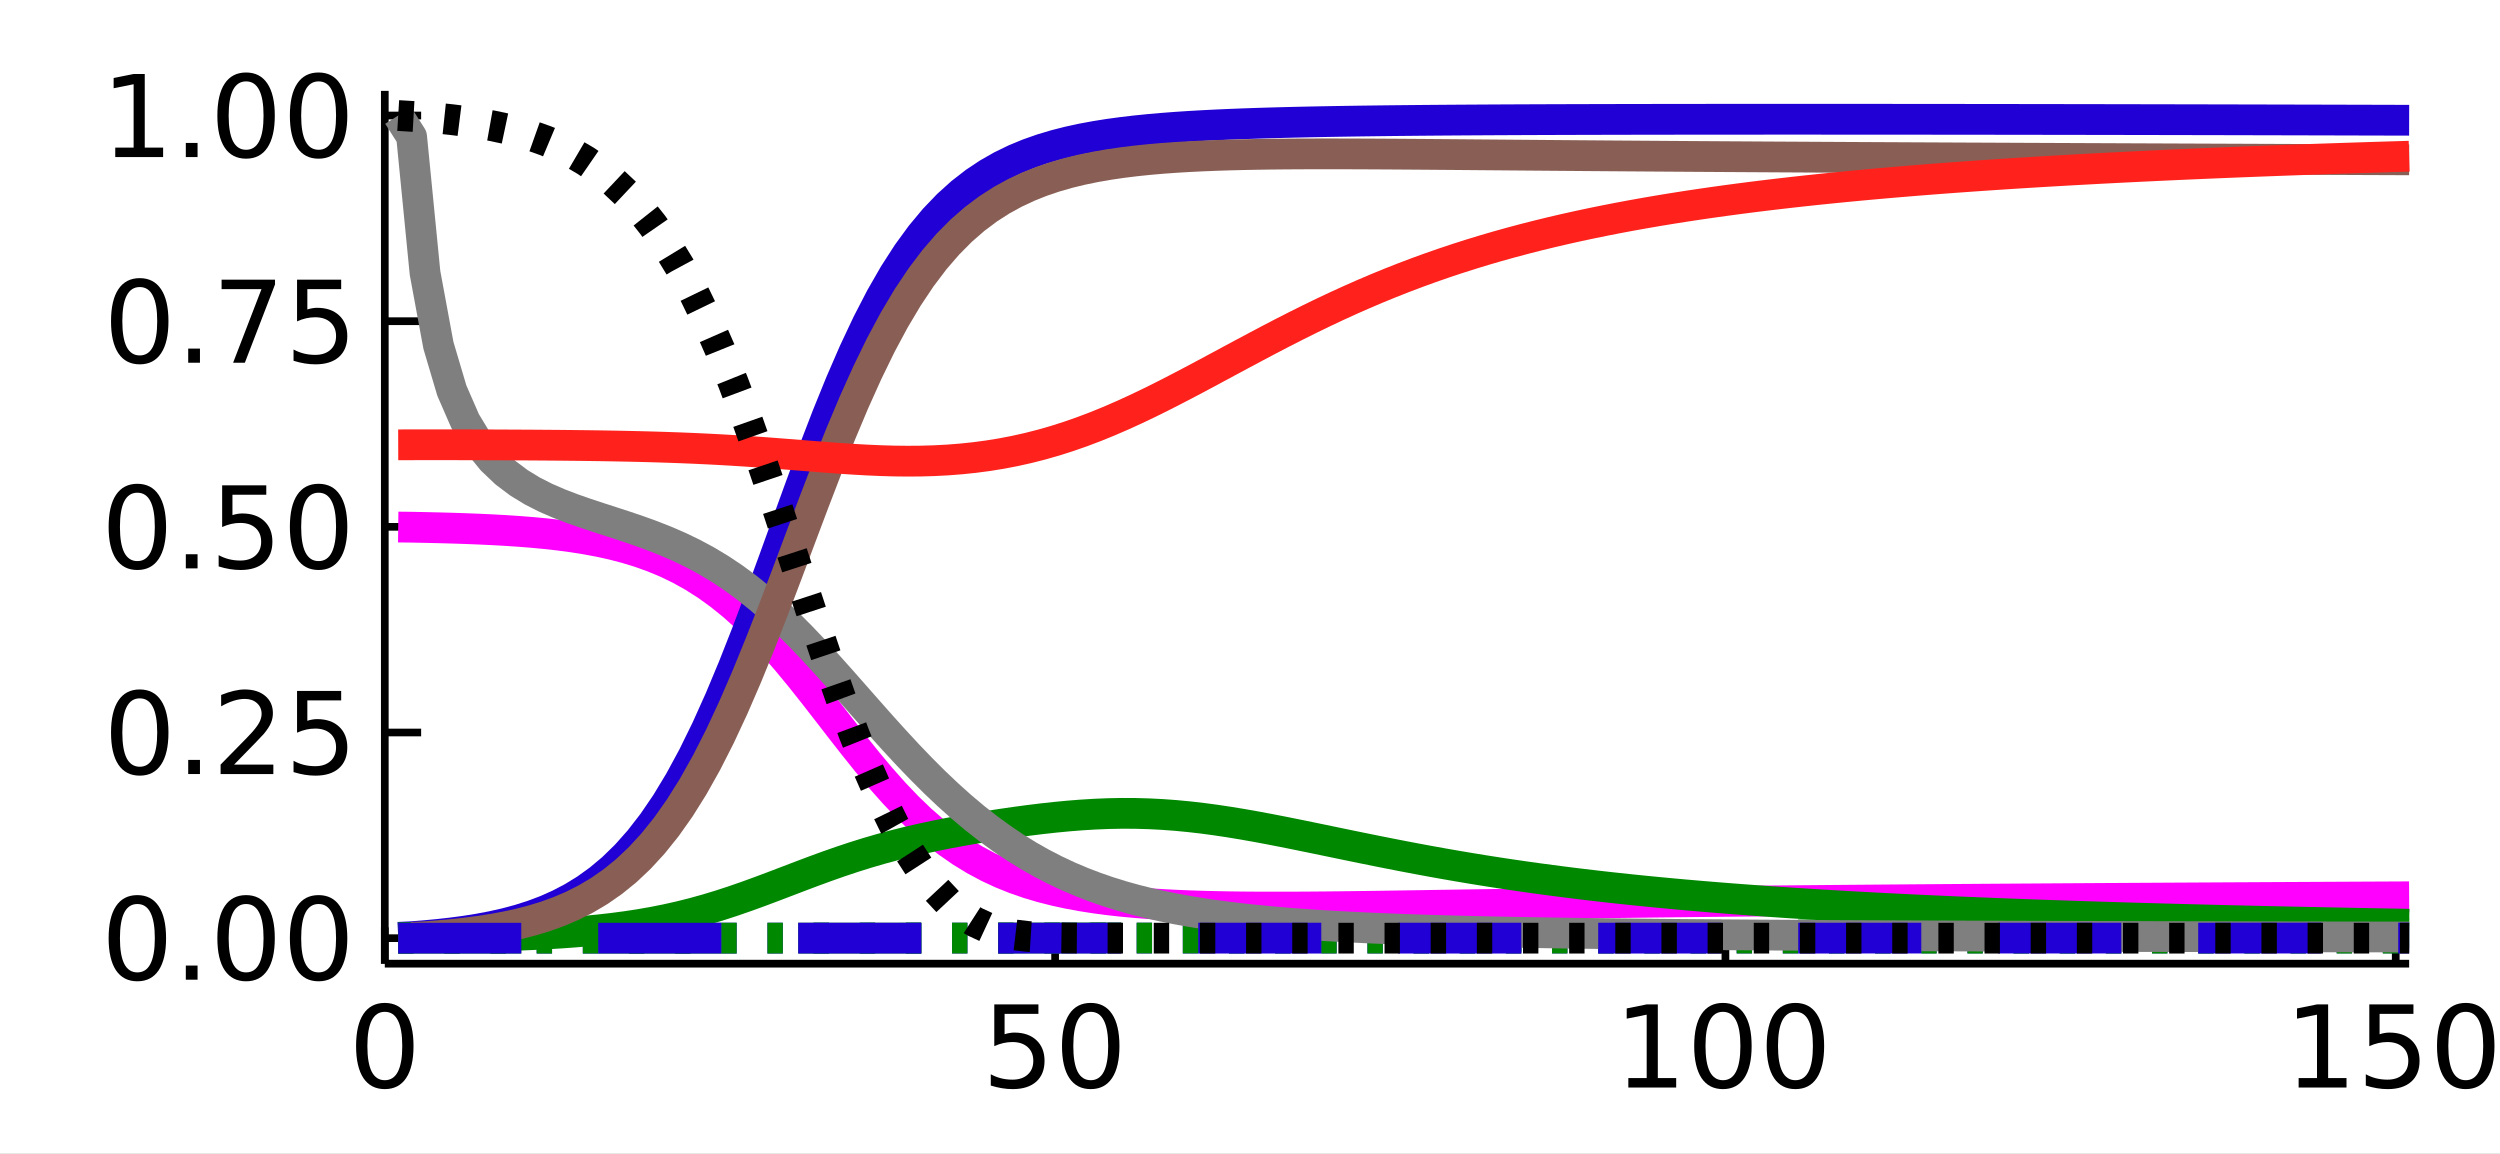 <?xml version="1.0" encoding="utf-8"?>
<svg xmlns="http://www.w3.org/2000/svg" xmlns:xlink="http://www.w3.org/1999/xlink" width="325" height="150" viewBox="0 0 1300 600">
<rect x="0" y="0" width="1300" height="600" fill="#333333" stroke="none"/>
<defs>
  <clipPath id="clip450">
    <rect x="0" y="0" width="1300" height="600"/>
  </clipPath>
</defs>
<path clip-path="url(#clip450)" d="
M0 600 L1300 600 L1300 0 L0 0  Z
  " fill="#ffffff" fill-rule="evenodd" fill-opacity="1"/>
<defs>
  <clipPath id="clip451">
    <rect x="260" y="0" width="911" height="600"/>
  </clipPath>
</defs>
<path clip-path="url(#clip450)" d="
M200.094 501.1 L1252.76 501.1 L1252.76 47.244 L200.094 47.244  Z
  " fill="#ffffff" fill-rule="evenodd" fill-opacity="1"/>
<defs>
  <clipPath id="clip452">
    <rect x="200" y="47" width="1054" height="455"/>
  </clipPath>
</defs>
<polyline clip-path="url(#clip450)" style="stroke:#000000; stroke-linecap:butt; stroke-linejoin:round; stroke-width:4; stroke-opacity:1; fill:none" points="
  200.094,501.1 1252.76,501.1 
  "/>
<polyline clip-path="url(#clip450)" style="stroke:#000000; stroke-linecap:butt; stroke-linejoin:round; stroke-width:4; stroke-opacity:1; fill:none" points="
  200.094,501.1 200.094,482.203 
  "/>
<polyline clip-path="url(#clip450)" style="stroke:#000000; stroke-linecap:butt; stroke-linejoin:round; stroke-width:4; stroke-opacity:1; fill:none" points="
  548.658,501.1 548.658,482.203 
  "/>
<polyline clip-path="url(#clip450)" style="stroke:#000000; stroke-linecap:butt; stroke-linejoin:round; stroke-width:4; stroke-opacity:1; fill:none" points="
  897.221,501.1 897.221,482.203 
  "/>
<polyline clip-path="url(#clip450)" style="stroke:#000000; stroke-linecap:butt; stroke-linejoin:round; stroke-width:4; stroke-opacity:1; fill:none" points="
  1245.78,501.1 1245.78,482.203 
  "/>
<path clip-path="url(#clip450)" d="M200.094 526.149 Q195.581 526.149 193.295 530.605 Q191.038 535.032 191.038 543.944 Q191.038 552.827 193.295 557.283 Q195.581 561.71 200.094 561.71 Q204.637 561.71 206.894 557.283 Q209.18 552.827 209.18 543.944 Q209.18 535.032 206.894 530.605 Q204.637 526.149 200.094 526.149 M200.094 521.519 Q207.357 521.519 211.177 527.277 Q215.025 533.006 215.025 543.944 Q215.025 554.852 211.177 560.61 Q207.357 566.339 200.094 566.339 Q192.832 566.339 188.983 560.61 Q185.164 554.852 185.164 543.944 Q185.164 533.006 188.983 527.277 Q192.832 521.519 200.094 521.519 Z" fill="#000000" fill-rule="evenodd" fill-opacity="1" /><path clip-path="url(#clip450)" d="M517.032 522.3 L539.977 522.3 L539.977 527.219 L522.385 527.219 L522.385 537.809 Q523.658 537.375 524.931 537.173 Q526.204 536.941 527.477 536.941 Q534.711 536.941 538.936 540.905 Q543.16 544.87 543.16 551.64 Q543.16 558.614 538.82 562.491 Q534.48 566.339 526.58 566.339 Q523.861 566.339 521.025 565.876 Q518.218 565.413 515.209 564.487 L515.209 558.614 Q517.813 560.031 520.591 560.726 Q523.369 561.42 526.465 561.42 Q531.47 561.42 534.393 558.787 Q537.315 556.154 537.315 551.64 Q537.315 547.126 534.393 544.493 Q531.47 541.86 526.465 541.86 Q524.121 541.86 521.777 542.381 Q519.462 542.902 517.032 544.001 L517.032 522.3 Z" fill="#000000" fill-rule="evenodd" fill-opacity="1" /><path clip-path="url(#clip450)" d="M567.176 526.149 Q562.662 526.149 560.377 530.605 Q558.12 535.032 558.12 543.944 Q558.12 552.827 560.377 557.283 Q562.662 561.71 567.176 561.71 Q571.719 561.71 573.976 557.283 Q576.262 552.827 576.262 543.944 Q576.262 535.032 573.976 530.605 Q571.719 526.149 567.176 526.149 M567.176 521.519 Q574.439 521.519 578.258 527.277 Q582.107 533.006 582.107 543.944 Q582.107 554.852 578.258 560.61 Q574.439 566.339 567.176 566.339 Q559.914 566.339 556.065 560.61 Q552.246 554.852 552.246 543.944 Q552.246 533.006 556.065 527.277 Q559.914 521.519 567.176 521.519 Z" fill="#000000" fill-rule="evenodd" fill-opacity="1" /><path clip-path="url(#clip450)" d="M846.73 560.581 L856.278 560.581 L856.278 527.624 L845.891 529.708 L845.891 524.384 L856.22 522.3 L862.065 522.3 L862.065 560.581 L871.614 560.581 L871.614 565.5 L846.73 565.5 L846.73 560.581 Z" fill="#000000" fill-rule="evenodd" fill-opacity="1" /><path clip-path="url(#clip450)" d="M895.919 526.149 Q891.405 526.149 889.119 530.605 Q886.863 535.032 886.863 543.944 Q886.863 552.827 889.119 557.283 Q891.405 561.71 895.919 561.71 Q900.462 561.71 902.719 557.283 Q905.005 552.827 905.005 543.944 Q905.005 535.032 902.719 530.605 Q900.462 526.149 895.919 526.149 M895.919 521.519 Q903.182 521.519 907.001 527.277 Q910.85 533.006 910.85 543.944 Q910.85 554.852 907.001 560.61 Q903.182 566.339 895.919 566.339 Q888.656 566.339 884.808 560.61 Q880.989 554.852 880.989 543.944 Q880.989 533.006 884.808 527.277 Q888.656 521.519 895.919 521.519 Z" fill="#000000" fill-rule="evenodd" fill-opacity="1" /><path clip-path="url(#clip450)" d="M933.622 526.149 Q929.108 526.149 926.822 530.605 Q924.565 535.032 924.565 543.944 Q924.565 552.827 926.822 557.283 Q929.108 561.71 933.622 561.71 Q938.164 561.71 940.421 557.283 Q942.707 552.827 942.707 543.944 Q942.707 535.032 940.421 530.605 Q938.164 526.149 933.622 526.149 M933.622 521.519 Q940.884 521.519 944.704 527.277 Q948.552 533.006 948.552 543.944 Q948.552 554.852 944.704 560.61 Q940.884 566.339 933.622 566.339 Q926.359 566.339 922.51 560.61 Q918.691 554.852 918.691 543.944 Q918.691 533.006 922.51 527.277 Q926.359 521.519 933.622 521.519 Z" fill="#000000" fill-rule="evenodd" fill-opacity="1" /><path clip-path="url(#clip450)" d="M1195.29 560.581 L1204.84 560.581 L1204.84 527.624 L1194.45 529.708 L1194.45 524.384 L1204.78 522.3 L1210.63 522.3 L1210.63 560.581 L1220.18 560.581 L1220.18 565.5 L1195.29 565.5 L1195.29 560.581 Z" fill="#000000" fill-rule="evenodd" fill-opacity="1" /><path clip-path="url(#clip450)" d="M1232.04 522.3 L1254.99 522.3 L1254.99 527.219 L1237.39 527.219 L1237.39 537.809 Q1238.67 537.375 1239.94 537.173 Q1241.21 536.941 1242.49 536.941 Q1249.72 536.941 1253.94 540.905 Q1258.17 544.87 1258.17 551.64 Q1258.17 558.614 1253.83 562.491 Q1249.49 566.339 1241.59 566.339 Q1238.87 566.339 1236.03 565.876 Q1233.23 565.413 1230.22 564.487 L1230.22 558.614 Q1232.82 560.031 1235.6 560.726 Q1238.38 561.42 1241.47 561.42 Q1246.48 561.42 1249.4 558.787 Q1252.32 556.154 1252.32 551.64 Q1252.32 547.126 1249.4 544.493 Q1246.48 541.86 1241.47 541.86 Q1239.13 541.86 1236.79 542.381 Q1234.47 542.902 1232.04 544.001 L1232.04 522.3 Z" fill="#000000" fill-rule="evenodd" fill-opacity="1" /><path clip-path="url(#clip450)" d="M1282.18 526.149 Q1277.67 526.149 1275.39 530.605 Q1273.13 535.032 1273.13 543.944 Q1273.13 552.827 1275.39 557.283 Q1277.67 561.71 1282.18 561.71 Q1286.73 561.71 1288.98 557.283 Q1291.27 552.827 1291.27 543.944 Q1291.27 535.032 1288.98 530.605 Q1286.73 526.149 1282.18 526.149 M1282.18 521.519 Q1289.45 521.519 1293.27 527.277 Q1297.12 533.006 1297.12 543.944 Q1297.12 554.852 1293.27 560.61 Q1289.45 566.339 1282.18 566.339 Q1274.92 566.339 1271.07 560.61 Q1267.25 554.852 1267.25 543.944 Q1267.25 533.006 1271.07 527.277 Q1274.92 521.519 1282.18 521.519 Z" fill="#000000" fill-rule="evenodd" fill-opacity="1" /><polyline clip-path="url(#clip450)" style="stroke:#000000; stroke-linecap:butt; stroke-linejoin:round; stroke-width:4; stroke-opacity:1; fill:none" points="
  200.094,501.1 200.094,47.244 
  "/>
<polyline clip-path="url(#clip450)" style="stroke:#000000; stroke-linecap:butt; stroke-linejoin:round; stroke-width:4; stroke-opacity:1; fill:none" points="
  200.094,487.84 218.992,487.84 
  "/>
<polyline clip-path="url(#clip450)" style="stroke:#000000; stroke-linecap:butt; stroke-linejoin:round; stroke-width:4; stroke-opacity:1; fill:none" points="
  200.094,380.899 218.992,380.899 
  "/>
<polyline clip-path="url(#clip450)" style="stroke:#000000; stroke-linecap:butt; stroke-linejoin:round; stroke-width:4; stroke-opacity:1; fill:none" points="
  200.094,273.958 218.992,273.958 
  "/>
<polyline clip-path="url(#clip450)" style="stroke:#000000; stroke-linecap:butt; stroke-linejoin:round; stroke-width:4; stroke-opacity:1; fill:none" points="
  200.094,167.018 218.992,167.018 
  "/>
<polyline clip-path="url(#clip450)" style="stroke:#000000; stroke-linecap:butt; stroke-linejoin:round; stroke-width:4; stroke-opacity:1; fill:none" points="
  200.094,60.077 218.992,60.077 
  "/>
<path clip-path="url(#clip450)" d="M71.423 470.088 Q66.909 470.088 64.623 474.544 Q62.366 478.971 62.366 487.883 Q62.366 496.766 64.623 501.222 Q66.909 505.649 71.423 505.649 Q75.965 505.649 78.222 501.222 Q80.508 496.766 80.508 487.883 Q80.508 478.971 78.222 474.544 Q75.965 470.088 71.423 470.088 M71.423 465.458 Q78.685 465.458 82.505 471.216 Q86.353 476.946 86.353 487.883 Q86.353 498.791 82.505 504.55 Q78.685 510.279 71.423 510.279 Q64.16 510.279 60.312 504.55 Q56.492 498.791 56.492 487.883 Q56.492 476.946 60.312 471.216 Q64.16 465.458 71.423 465.458 Z" fill="#000000" fill-rule="evenodd" fill-opacity="1" /><path clip-path="url(#clip450)" d="M96.625 502.09 L102.73 502.09 L102.73 509.44 L96.625 509.44 L96.625 502.09 Z" fill="#000000" fill-rule="evenodd" fill-opacity="1" /><path clip-path="url(#clip450)" d="M127.962 470.088 Q123.448 470.088 121.162 474.544 Q118.905 478.971 118.905 487.883 Q118.905 496.766 121.162 501.222 Q123.448 505.649 127.962 505.649 Q132.504 505.649 134.761 501.222 Q137.047 496.766 137.047 487.883 Q137.047 478.971 134.761 474.544 Q132.504 470.088 127.962 470.088 M127.962 465.458 Q135.224 465.458 139.044 471.216 Q142.892 476.946 142.892 487.883 Q142.892 498.791 139.044 504.55 Q135.224 510.279 127.962 510.279 Q120.699 510.279 116.851 504.55 Q113.031 498.791 113.031 487.883 Q113.031 476.946 116.851 471.216 Q120.699 465.458 127.962 465.458 Z" fill="#000000" fill-rule="evenodd" fill-opacity="1" /><path clip-path="url(#clip450)" d="M165.664 470.088 Q161.15 470.088 158.864 474.544 Q156.607 478.971 156.607 487.883 Q156.607 496.766 158.864 501.222 Q161.15 505.649 165.664 505.649 Q170.207 505.649 172.464 501.222 Q174.75 496.766 174.75 487.883 Q174.75 478.971 172.464 474.544 Q170.207 470.088 165.664 470.088 M165.664 465.458 Q172.927 465.458 176.746 471.216 Q180.594 476.946 180.594 487.883 Q180.594 498.791 176.746 504.55 Q172.927 510.279 165.664 510.279 Q158.401 510.279 154.553 504.55 Q150.734 498.791 150.734 487.883 Q150.734 476.946 154.553 471.216 Q158.401 465.458 165.664 465.458 Z" fill="#000000" fill-rule="evenodd" fill-opacity="1" /><path clip-path="url(#clip450)" d="M72.667 363.147 Q68.153 363.147 65.867 367.603 Q63.61 372.03 63.61 380.942 Q63.61 389.825 65.867 394.281 Q68.153 398.708 72.667 398.708 Q77.21 398.708 79.466 394.281 Q81.752 389.825 81.752 380.942 Q81.752 372.03 79.466 367.603 Q77.21 363.147 72.667 363.147 M72.667 358.518 Q79.93 358.518 83.749 364.276 Q87.597 370.005 87.597 380.942 Q87.597 391.851 83.749 397.609 Q79.93 403.338 72.667 403.338 Q65.404 403.338 61.556 397.609 Q57.736 391.851 57.736 380.942 Q57.736 370.005 61.556 364.276 Q65.404 358.518 72.667 358.518 Z" fill="#000000" fill-rule="evenodd" fill-opacity="1" /><path clip-path="url(#clip450)" d="M97.869 395.149 L103.975 395.149 L103.975 402.499 L97.869 402.499 L97.869 395.149 Z" fill="#000000" fill-rule="evenodd" fill-opacity="1" /><path clip-path="url(#clip450)" d="M121.741 397.58 L142.14 397.58 L142.14 402.499 L114.709 402.499 L114.709 397.58 Q118.037 394.137 123.766 388.35 Q129.524 382.534 131 380.855 Q133.807 377.702 134.906 375.531 Q136.035 373.332 136.035 371.22 Q136.035 367.777 133.604 365.607 Q131.202 363.437 127.325 363.437 Q124.576 363.437 121.509 364.391 Q118.471 365.346 114.999 367.285 L114.999 361.382 Q118.529 359.964 121.596 359.241 Q124.663 358.518 127.209 358.518 Q133.922 358.518 137.915 361.874 Q141.908 365.231 141.908 370.844 Q141.908 373.506 140.896 375.908 Q139.912 378.28 137.279 381.521 Q136.555 382.36 132.678 386.382 Q128.801 390.375 121.741 397.58 Z" fill="#000000" fill-rule="evenodd" fill-opacity="1" /><path clip-path="url(#clip450)" d="M154.466 359.299 L177.412 359.299 L177.412 364.218 L159.819 364.218 L159.819 374.808 Q161.092 374.374 162.365 374.172 Q163.639 373.94 164.912 373.94 Q172.145 373.94 176.37 377.904 Q180.594 381.868 180.594 388.639 Q180.594 395.612 176.254 399.49 Q171.914 403.338 164.015 403.338 Q161.295 403.338 158.459 402.875 Q155.652 402.412 152.643 401.486 L152.643 395.612 Q155.247 397.03 158.025 397.725 Q160.803 398.419 163.899 398.419 Q168.905 398.419 171.827 395.786 Q174.75 393.153 174.75 388.639 Q174.75 384.125 171.827 381.492 Q168.905 378.859 163.899 378.859 Q161.555 378.859 159.211 379.38 Q156.897 379.901 154.466 381 L154.466 359.299 Z" fill="#000000" fill-rule="evenodd" fill-opacity="1" /><path clip-path="url(#clip450)" d="M71.423 256.207 Q66.909 256.207 64.623 260.663 Q62.366 265.09 62.366 274.002 Q62.366 282.885 64.623 287.341 Q66.909 291.768 71.423 291.768 Q75.965 291.768 78.222 287.341 Q80.508 282.885 80.508 274.002 Q80.508 265.09 78.222 260.663 Q75.965 256.207 71.423 256.207 M71.423 251.577 Q78.685 251.577 82.505 257.335 Q86.353 263.064 86.353 274.002 Q86.353 284.91 82.505 290.668 Q78.685 296.397 71.423 296.397 Q64.16 296.397 60.312 290.668 Q56.492 284.91 56.492 274.002 Q56.492 263.064 60.312 257.335 Q64.16 251.577 71.423 251.577 Z" fill="#000000" fill-rule="evenodd" fill-opacity="1" /><path clip-path="url(#clip450)" d="M96.625 288.209 L102.73 288.209 L102.73 295.558 L96.625 295.558 L96.625 288.209 Z" fill="#000000" fill-rule="evenodd" fill-opacity="1" /><path clip-path="url(#clip450)" d="M115.52 252.358 L138.465 252.358 L138.465 257.277 L120.873 257.277 L120.873 267.867 Q122.146 267.433 123.419 267.231 Q124.692 266.999 125.965 266.999 Q133.199 266.999 137.423 270.963 Q141.648 274.928 141.648 281.698 Q141.648 288.672 137.308 292.549 Q132.967 296.397 125.068 296.397 Q122.348 296.397 119.513 295.934 Q116.706 295.471 113.697 294.546 L113.697 288.672 Q116.301 290.09 119.079 290.784 Q121.856 291.478 124.952 291.478 Q129.958 291.478 132.881 288.845 Q135.803 286.212 135.803 281.698 Q135.803 277.185 132.881 274.551 Q129.958 271.918 124.952 271.918 Q122.609 271.918 120.265 272.439 Q117.95 272.96 115.52 274.06 L115.52 252.358 Z" fill="#000000" fill-rule="evenodd" fill-opacity="1" /><path clip-path="url(#clip450)" d="M165.664 256.207 Q161.15 256.207 158.864 260.663 Q156.607 265.09 156.607 274.002 Q156.607 282.885 158.864 287.341 Q161.15 291.768 165.664 291.768 Q170.207 291.768 172.464 287.341 Q174.75 282.885 174.75 274.002 Q174.75 265.09 172.464 260.663 Q170.207 256.207 165.664 256.207 M165.664 251.577 Q172.927 251.577 176.746 257.335 Q180.594 263.064 180.594 274.002 Q180.594 284.91 176.746 290.668 Q172.927 296.397 165.664 296.397 Q158.401 296.397 154.553 290.668 Q150.734 284.91 150.734 274.002 Q150.734 263.064 154.553 257.335 Q158.401 251.577 165.664 251.577 Z" fill="#000000" fill-rule="evenodd" fill-opacity="1" /><path clip-path="url(#clip450)" d="M72.667 149.266 Q68.153 149.266 65.867 153.722 Q63.61 158.149 63.61 167.061 Q63.61 175.944 65.867 180.4 Q68.153 184.827 72.667 184.827 Q77.21 184.827 79.466 180.4 Q81.752 175.944 81.752 167.061 Q81.752 158.149 79.466 153.722 Q77.21 149.266 72.667 149.266 M72.667 144.636 Q79.93 144.636 83.749 150.394 Q87.597 156.124 87.597 167.061 Q87.597 177.97 83.749 183.728 Q79.93 189.457 72.667 189.457 Q65.404 189.457 61.556 183.728 Q57.736 177.97 57.736 167.061 Q57.736 156.124 61.556 150.394 Q65.404 144.636 72.667 144.636 Z" fill="#000000" fill-rule="evenodd" fill-opacity="1" /><path clip-path="url(#clip450)" d="M97.869 181.268 L103.975 181.268 L103.975 188.618 L97.869 188.618 L97.869 181.268 Z" fill="#000000" fill-rule="evenodd" fill-opacity="1" /><path clip-path="url(#clip450)" d="M115.23 145.418 L143.008 145.418 L143.008 147.906 L127.325 188.618 L121.22 188.618 L135.977 150.337 L115.23 150.337 L115.23 145.418 Z" fill="#000000" fill-rule="evenodd" fill-opacity="1" /><path clip-path="url(#clip450)" d="M154.466 145.418 L177.412 145.418 L177.412 150.337 L159.819 150.337 L159.819 160.927 Q161.092 160.493 162.365 160.29 Q163.639 160.059 164.912 160.059 Q172.145 160.059 176.37 164.023 Q180.594 167.987 180.594 174.758 Q180.594 181.731 176.254 185.608 Q171.914 189.457 164.015 189.457 Q161.295 189.457 158.459 188.994 Q155.652 188.531 152.643 187.605 L152.643 181.731 Q155.247 183.149 158.025 183.843 Q160.803 184.538 163.899 184.538 Q168.905 184.538 171.827 181.905 Q174.75 179.272 174.75 174.758 Q174.75 170.244 171.827 167.611 Q168.905 164.978 163.899 164.978 Q161.555 164.978 159.211 165.499 Q156.897 166.019 154.466 167.119 L154.466 145.418 Z" fill="#000000" fill-rule="evenodd" fill-opacity="1" /><path clip-path="url(#clip450)" d="M59.935 76.758 L69.484 76.758 L69.484 43.801 L59.096 45.884 L59.096 40.56 L69.426 38.477 L75.271 38.477 L75.271 76.758 L84.82 76.758 L84.82 81.677 L59.935 81.677 L59.935 76.758 Z" fill="#000000" fill-rule="evenodd" fill-opacity="1" /><path clip-path="url(#clip450)" d="M96.625 74.328 L102.73 74.328 L102.73 81.677 L96.625 81.677 L96.625 74.328 Z" fill="#000000" fill-rule="evenodd" fill-opacity="1" /><path clip-path="url(#clip450)" d="M127.962 42.325 Q123.448 42.325 121.162 46.781 Q118.905 51.208 118.905 60.12 Q118.905 69.003 121.162 73.459 Q123.448 77.886 127.962 77.886 Q132.504 77.886 134.761 73.459 Q137.047 69.003 137.047 60.12 Q137.047 51.208 134.761 46.781 Q132.504 42.325 127.962 42.325 M127.962 37.696 Q135.224 37.696 139.044 43.454 Q142.892 49.183 142.892 60.12 Q142.892 71.029 139.044 76.787 Q135.224 82.516 127.962 82.516 Q120.699 82.516 116.851 76.787 Q113.031 71.029 113.031 60.12 Q113.031 49.183 116.851 43.454 Q120.699 37.696 127.962 37.696 Z" fill="#000000" fill-rule="evenodd" fill-opacity="1" /><path clip-path="url(#clip450)" d="M165.664 42.325 Q161.15 42.325 158.864 46.781 Q156.607 51.208 156.607 60.12 Q156.607 69.003 158.864 73.459 Q161.15 77.886 165.664 77.886 Q170.207 77.886 172.464 73.459 Q174.75 69.003 174.75 60.12 Q174.75 51.208 172.464 46.781 Q170.207 42.325 165.664 42.325 M165.664 37.696 Q172.927 37.696 176.746 43.454 Q180.594 49.183 180.594 60.12 Q180.594 71.029 176.746 76.787 Q172.927 82.516 165.664 82.516 Q158.401 82.516 154.553 76.787 Q150.734 71.029 150.734 60.12 Q150.734 49.183 154.553 43.454 Q158.401 37.696 165.664 37.696 Z" fill="#000000" fill-rule="evenodd" fill-opacity="1" /><polyline clip-path="url(#clip452)" style="stroke:#ff00ff; stroke-linecap:butt; stroke-linejoin:round; stroke-width:16; stroke-opacity:1; fill:none" points="
  207.066,274.065 214.037,274.146 221.008,274.284 227.98,274.444 234.951,274.636 241.922,274.864 248.893,275.137 255.865,275.462 262.836,275.85 269.807,276.313 
  276.778,276.864 283.75,277.521 290.721,278.302 297.692,279.231 304.663,280.332 311.635,281.637 318.606,283.178 325.577,284.994 332.549,287.126 339.52,289.621 
  346.491,292.526 353.462,295.891 360.434,299.764 367.405,304.192 374.376,309.213 381.347,314.853 388.319,321.124 395.29,328.017 402.261,335.498 409.233,343.506 
  416.204,351.954 423.175,360.729 430.146,369.699 437.118,378.718 444.089,387.639 451.06,396.32 458.031,404.634 465.003,412.478 471.974,419.774 478.945,426.471 
  485.916,432.544 492.888,437.993 499.859,442.834 506.83,447.1 513.802,450.832 520.773,454.075 527.744,456.881 534.715,459.296 541.687,461.367 548.658,463.138 
  555.629,464.647 562.6,465.93 569.572,467.017 576.543,467.935 583.514,468.707 590.485,469.353 597.457,469.89 604.428,470.332 611.399,470.693 618.371,470.983 
  625.342,471.212 632.313,471.386 639.284,471.515 646.256,471.604 653.227,471.657 660.198,471.682 667.169,471.68 674.141,471.657 681.112,471.616 688.083,471.559 
  695.054,471.489 702.026,471.409 708.997,471.32 715.968,471.225 722.94,471.124 729.911,471.019 736.882,470.912 743.853,470.802 750.825,470.692 757.796,470.581 
  764.767,470.471 771.738,470.361 778.71,470.252 785.681,470.145 792.652,470.039 799.623,469.936 806.595,469.834 813.566,469.734 820.537,469.637 827.509,469.542 
  834.48,469.449 841.451,469.358 848.422,469.27 855.394,469.184 862.365,469.1 869.336,469.018 876.307,468.938 883.279,468.861 890.25,468.785 897.221,468.711 
  904.193,468.64 911.164,468.57 918.135,468.501 925.106,468.435 932.078,468.37 939.049,468.306 946.02,468.244 952.991,468.184 959.963,468.124 966.934,468.067 
  973.905,468.01 980.876,467.954 987.848,467.9 994.819,467.847 1001.79,467.795 1008.76,467.743 1015.73,467.693 1022.7,467.644 1029.68,467.595 1036.65,467.548 
  1043.62,467.501 1050.59,467.455 1057.56,467.41 1064.53,467.365 1071.5,467.321 1078.47,467.278 1085.45,467.235 1092.42,467.192 1099.39,467.151 1106.36,467.11 
  1113.33,467.069 1120.3,467.029 1127.27,466.989 1134.24,466.949 1141.22,466.91 1148.19,466.872 1155.16,466.834 1162.13,466.796 1169.1,466.758 1176.07,466.721 
  1183.04,466.684 1190.01,466.647 1196.99,466.61 1203.96,466.574 1210.93,466.538 1217.9,466.502 1224.87,466.466 1231.84,466.43 1238.81,466.395 1245.78,466.36 
  1252.76,466.325 
  "/>
<polyline clip-path="url(#clip452)" style="stroke:#2000d4; stroke-linecap:butt; stroke-linejoin:round; stroke-width:16; stroke-opacity:1; fill:none" stroke-dasharray="8, 16" points="
  207.066,487.84 214.037,487.84 221.008,487.84 227.98,487.84 234.951,487.84 241.922,487.84 248.893,487.84 255.865,487.839 262.836,487.839 269.807,487.839 
  276.778,487.839 283.75,487.839 290.721,487.839 297.692,487.839 304.663,487.839 311.635,487.839 318.606,487.839 325.577,487.839 332.549,487.839 339.52,487.838 
  346.491,487.838 353.462,487.838 360.434,487.837 367.405,487.837 374.376,487.836 381.347,487.836 388.319,487.835 395.29,487.834 402.261,487.833 409.233,487.832 
  416.204,487.831 423.175,487.83 430.146,487.829 437.118,487.828 444.089,487.827 451.06,487.826 458.031,487.825 465.003,487.824 471.974,487.823 478.945,487.822 
  485.916,487.821 492.888,487.82 499.859,487.819 506.83,487.818 513.802,487.817 520.773,487.817 527.744,487.816 534.715,487.815 541.687,487.814 548.658,487.813 
  555.629,487.813 562.6,487.812 569.572,487.811 576.543,487.81 583.514,487.809 590.485,487.809 597.457,487.808 604.428,487.807 611.399,487.806 618.371,487.805 
  625.342,487.805 632.313,487.804 639.284,487.803 646.256,487.802 653.227,487.801 660.198,487.8 667.169,487.8 674.141,487.799 681.112,487.798 688.083,487.797 
  695.054,487.796 702.026,487.795 708.997,487.794 715.968,487.794 722.94,487.793 729.911,487.792 736.882,487.791 743.853,487.79 750.825,487.789 757.796,487.788 
  764.767,487.787 771.738,487.786 778.71,487.785 785.681,487.784 792.652,487.783 799.623,487.782 806.595,487.781 813.566,487.78 820.537,487.779 827.509,487.778 
  834.48,487.777 841.451,487.776 848.422,487.775 855.394,487.774 862.365,487.773 869.336,487.771 876.307,487.77 883.279,487.769 890.25,487.768 897.221,487.767 
  904.193,487.766 911.164,487.765 918.135,487.763 925.106,487.762 932.078,487.761 939.049,487.76 946.02,487.759 952.991,487.757 959.963,487.756 966.934,487.755 
  973.905,487.753 980.876,487.752 987.848,487.751 994.819,487.75 1001.79,487.748 1008.76,487.747 1015.73,487.745 1022.7,487.744 1029.68,487.743 1036.65,487.741 
  1043.62,487.74 1050.59,487.738 1057.56,487.737 1064.53,487.736 1071.5,487.734 1078.47,487.733 1085.45,487.731 1092.42,487.73 1099.39,487.728 1106.36,487.726 
  1113.33,487.725 1120.3,487.723 1127.27,487.722 1134.24,487.72 1141.22,487.718 1148.19,487.717 1155.16,487.715 1162.13,487.713 1169.1,487.712 1176.07,487.71 
  1183.04,487.708 1190.01,487.707 1196.99,487.705 1203.96,487.703 1210.93,487.701 1217.9,487.699 1224.87,487.698 1231.84,487.696 1238.81,487.694 1245.78,487.692 
  1252.76,487.69 
  "/>
<polyline clip-path="url(#clip452)" style="stroke:#008900; stroke-linecap:butt; stroke-linejoin:round; stroke-width:16; stroke-opacity:1; fill:none" stroke-dasharray="64, 40" points="
  207.066,487.84 214.037,487.839 221.008,487.839 227.98,487.839 234.951,487.839 241.922,487.839 248.893,487.839 255.865,487.839 262.836,487.839 269.807,487.839 
  276.778,487.839 283.75,487.839 290.721,487.839 297.692,487.838 304.663,487.838 311.635,487.838 318.606,487.838 325.577,487.837 332.549,487.837 339.52,487.836 
  346.491,487.836 353.462,487.835 360.434,487.834 367.405,487.833 374.376,487.832 381.347,487.831 388.319,487.83 395.29,487.828 402.261,487.827 409.233,487.825 
  416.204,487.823 423.175,487.821 430.146,487.818 437.118,487.816 444.089,487.813 451.06,487.811 458.031,487.808 465.003,487.804 471.974,487.801 478.945,487.797 
  485.916,487.793 492.888,487.789 499.859,487.784 506.83,487.778 513.802,487.772 520.773,487.766 527.744,487.758 534.715,487.75 541.687,487.74 548.658,487.73 
  555.629,487.718 562.6,487.705 569.572,487.692 576.543,487.677 583.514,487.66 590.485,487.643 597.457,487.624 604.428,487.604 611.399,487.582 618.371,487.56 
  625.342,487.536 632.313,487.512 639.284,487.486 646.256,487.459 653.227,487.432 660.198,487.404 667.169,487.375 674.141,487.345 681.112,487.314 688.083,487.284 
  695.054,487.252 702.026,487.22 708.997,487.188 715.968,487.156 722.94,487.123 729.911,487.09 736.882,487.057 743.853,487.024 750.825,486.991 757.796,486.958 
  764.767,486.925 771.738,486.891 778.71,486.858 785.681,486.825 792.652,486.792 799.623,486.759 806.595,486.727 813.566,486.694 820.537,486.662 827.509,486.629 
  834.48,486.597 841.451,486.565 848.422,486.534 855.394,486.502 862.365,486.471 869.336,486.44 876.307,486.409 883.279,486.378 890.25,486.348 897.221,486.318 
  904.193,486.288 911.164,486.258 918.135,486.228 925.106,486.199 932.078,486.17 939.049,486.141 946.02,486.112 952.991,486.084 959.963,486.056 966.934,486.028 
  973.905,486 980.876,485.973 987.848,485.946 994.819,485.919 1001.79,485.892 1008.76,485.865 1015.73,485.839 1022.7,485.813 1029.68,485.787 1036.65,485.761 
  1043.62,485.736 1050.59,485.711 1057.56,485.686 1064.53,485.661 1071.5,485.637 1078.47,485.612 1085.45,485.588 1092.42,485.564 1099.39,485.541 1106.36,485.517 
  1113.33,485.494 1120.3,485.471 1127.27,485.448 1134.24,485.426 1141.22,485.403 1148.19,485.381 1155.16,485.359 1162.13,485.338 1169.1,485.316 1176.07,485.295 
  1183.04,485.274 1190.01,485.253 1196.99,485.232 1203.96,485.212 1210.93,485.192 1217.9,485.172 1224.87,485.152 1231.84,485.132 1238.81,485.113 1245.78,485.093 
  1252.76,485.074 
  "/>
<polyline clip-path="url(#clip452)" style="stroke:#008900; stroke-linecap:butt; stroke-linejoin:round; stroke-width:16; stroke-opacity:1; fill:none" stroke-dasharray="8, 16" points="
  207.066,487.84 214.037,487.839 221.008,487.839 227.98,487.839 234.951,487.839 241.922,487.839 248.893,487.839 255.865,487.839 262.836,487.839 269.807,487.839 
  276.778,487.839 283.75,487.838 290.721,487.838 297.692,487.838 304.663,487.838 311.635,487.837 318.606,487.837 325.577,487.836 332.549,487.836 339.52,487.835 
  346.491,487.834 353.462,487.833 360.434,487.832 367.405,487.831 374.376,487.829 381.347,487.827 388.319,487.826 395.29,487.823 402.261,487.821 409.233,487.819 
  416.204,487.816 423.175,487.814 430.146,487.811 437.118,487.808 444.089,487.805 451.06,487.803 458.031,487.8 465.003,487.798 471.974,487.795 478.945,487.793 
  485.916,487.791 492.888,487.789 499.859,487.787 506.83,487.785 513.802,487.783 520.773,487.782 527.744,487.78 534.715,487.779 541.687,487.778 548.658,487.777 
  555.629,487.776 562.6,487.775 569.572,487.774 576.543,487.774 583.514,487.774 590.485,487.773 597.457,487.773 604.428,487.774 611.399,487.774 618.371,487.775 
  625.342,487.775 632.313,487.776 639.284,487.777 646.256,487.778 653.227,487.779 660.198,487.78 667.169,487.782 674.141,487.783 681.112,487.784 688.083,487.786 
  695.054,487.787 702.026,487.788 708.997,487.79 715.968,487.791 722.94,487.792 729.911,487.794 736.882,487.795 743.853,487.796 750.825,487.797 757.796,487.799 
  764.767,487.8 771.738,487.801 778.71,487.802 785.681,487.803 792.652,487.804 799.623,487.805 806.595,487.806 813.566,487.807 820.537,487.807 827.509,487.808 
  834.48,487.809 841.451,487.81 848.422,487.81 855.394,487.811 862.365,487.812 869.336,487.812 876.307,487.813 883.279,487.813 890.25,487.814 897.221,487.814 
  904.193,487.815 911.164,487.815 918.135,487.816 925.106,487.816 932.078,487.817 939.049,487.817 946.02,487.818 952.991,487.818 959.963,487.818 966.934,487.819 
  973.905,487.819 980.876,487.819 987.848,487.82 994.819,487.82 1001.79,487.82 1008.76,487.821 1015.73,487.821 1022.7,487.821 1029.68,487.821 1036.65,487.822 
  1043.62,487.822 1050.59,487.822 1057.56,487.822 1064.53,487.822 1071.5,487.823 1078.47,487.823 1085.45,487.823 1092.42,487.823 1099.39,487.823 1106.36,487.824 
  1113.33,487.824 1120.3,487.824 1127.27,487.824 1134.24,487.824 1141.22,487.824 1148.19,487.825 1155.16,487.825 1162.13,487.825 1169.1,487.825 1176.07,487.825 
  1183.04,487.825 1190.01,487.825 1196.99,487.826 1203.96,487.826 1210.93,487.826 1217.9,487.826 1224.87,487.826 1231.84,487.826 1238.81,487.826 1245.78,487.826 
  1252.76,487.826 
  "/>
<polyline clip-path="url(#clip452)" style="stroke:#2000d4; stroke-linecap:butt; stroke-linejoin:round; stroke-width:16; stroke-opacity:1; fill:none" points="
  207.066,487.412 214.037,487.085 221.008,486.532 227.98,485.874 234.951,485.09 241.922,484.158 248.893,483.049 255.865,481.729 262.836,480.16 269.807,478.297 
  276.778,476.087 283.75,473.469 290.721,470.375 297.692,466.728 304.663,462.441 311.635,457.419 318.606,451.561 325.577,444.763 332.549,436.918 339.52,427.926 
  346.491,417.698 353.462,406.166 360.434,393.29 367.405,379.073 374.376,363.564 381.347,346.871 388.319,329.157 395.29,310.644 402.261,291.6 409.233,272.328 
  416.204,253.143 423.175,234.358 430.146,216.256 437.118,199.082 444.089,183.026 451.06,168.22 458.031,154.738 465.003,142.601 471.974,131.788 478.945,122.241 
  485.916,113.879 492.888,106.604 499.859,100.313 506.83,94.897 513.802,90.254 520.773,86.285 527.744,82.9 534.715,80.017 541.687,77.563 548.658,75.475 
  555.629,73.697 562.6,72.181 569.572,70.888 576.543,69.78 583.514,68.831 590.485,68.014 597.457,67.309 604.428,66.7 611.399,66.17 618.371,65.709 
  625.342,65.306 632.313,64.953 639.284,64.642 646.256,64.368 653.227,64.125 660.198,63.909 667.169,63.718 674.141,63.546 681.112,63.393 688.083,63.256 
  695.054,63.132 702.026,63.021 708.997,62.921 715.968,62.83 722.94,62.748 729.911,62.674 736.882,62.607 743.853,62.545 750.825,62.49 757.796,62.439 
  764.767,62.393 771.738,62.351 778.71,62.313 785.681,62.278 792.652,62.246 799.623,62.218 806.595,62.191 813.566,62.168 820.537,62.146 827.509,62.127 
  834.48,62.109 841.451,62.094 848.422,62.08 855.394,62.067 862.365,62.056 869.336,62.047 876.307,62.038 883.279,62.031 890.25,62.025 897.221,62.02 
  904.193,62.016 911.164,62.013 918.135,62.011 925.106,62.009 932.078,62.009 939.049,62.009 946.02,62.01 952.991,62.012 959.963,62.014 966.934,62.017 
  973.905,62.021 980.876,62.025 987.848,62.03 994.819,62.036 1001.79,62.042 1008.76,62.048 1015.73,62.055 1022.7,62.063 1029.68,62.071 1036.65,62.079 
  1043.62,62.088 1050.59,62.097 1057.56,62.107 1064.53,62.117 1071.5,62.128 1078.47,62.139 1085.45,62.15 1092.42,62.162 1099.39,62.175 1106.36,62.187 
  1113.33,62.2 1120.3,62.213 1127.27,62.227 1134.24,62.241 1141.22,62.256 1148.19,62.27 1155.16,62.285 1162.13,62.301 1169.1,62.317 1176.07,62.333 
  1183.04,62.349 1190.01,62.366 1196.99,62.383 1203.96,62.401 1210.93,62.419 1217.9,62.437 1224.87,62.456 1231.84,62.474 1238.81,62.493 1245.78,62.513 
  1252.76,62.533 
  "/>
<polyline clip-path="url(#clip452)" style="stroke:#008900; stroke-linecap:butt; stroke-linejoin:round; stroke-width:16; stroke-opacity:1; fill:none" points="
  207.066,487.626 214.037,487.482 221.008,487.41 227.98,487.323 234.951,487.22 241.922,487.096 248.893,486.948 255.865,486.772 262.836,486.562 269.807,486.312 
  276.778,486.016 283.75,485.663 290.721,485.247 297.692,484.755 304.663,484.176 311.635,483.498 318.606,482.706 325.577,481.787 332.549,480.725 339.52,479.507 
  346.491,478.12 353.462,476.555 360.434,474.806 367.405,472.873 374.376,470.761 381.347,468.484 388.319,466.063 395.29,463.526 402.261,460.908 409.233,458.248 
  416.204,455.586 423.175,452.962 430.146,450.412 437.118,447.966 444.089,445.646 451.06,443.466 458.031,441.434 465.003,439.549 471.974,437.805 478.945,436.192 
  485.916,434.696 492.888,433.305 499.859,432.005 506.83,430.786 513.802,429.64 520.773,428.562 527.744,427.552 534.715,426.613 541.687,425.754 548.658,424.984 
  555.629,424.317 562.6,423.767 569.572,423.346 576.543,423.067 583.514,422.941 590.485,422.973 597.457,423.168 604.428,423.524 611.399,424.039 618.371,424.704 
  625.342,425.51 632.313,426.445 639.284,427.494 646.256,428.644 653.227,429.878 660.198,431.181 667.169,432.539 674.141,433.938 681.112,435.364 688.083,436.805 
  695.054,438.252 702.026,439.695 708.997,441.125 715.968,442.537 722.94,443.924 729.911,445.281 736.882,446.606 743.853,447.896 750.825,449.148 757.796,450.361 
  764.767,451.534 771.738,452.668 778.71,453.761 785.681,454.814 792.652,455.829 799.623,456.805 806.595,457.743 813.566,458.645 820.537,459.512 827.509,460.345 
  834.48,461.146 841.451,461.914 848.422,462.653 855.394,463.362 862.365,464.044 869.336,464.699 876.307,465.329 883.279,465.935 890.25,466.517 897.221,467.077 
  904.193,467.616 911.164,468.135 918.135,468.635 925.106,469.117 932.078,469.581 939.049,470.028 946.02,470.459 952.991,470.876 959.963,471.277 966.934,471.665 
  973.905,472.04 980.876,472.402 987.848,472.752 994.819,473.09 1001.79,473.417 1008.76,473.734 1015.73,474.041 1022.7,474.338 1029.68,474.626 1036.65,474.905 
  1043.62,475.175 1050.59,475.437 1057.56,475.692 1064.53,475.939 1071.5,476.178 1078.47,476.411 1085.45,476.637 1092.42,476.857 1099.39,477.071 1106.36,477.278 
  1113.33,477.48 1120.3,477.677 1127.27,477.868 1134.24,478.055 1141.22,478.236 1148.19,478.413 1155.16,478.585 1162.13,478.753 1169.1,478.916 1176.07,479.076 
  1183.04,479.231 1190.01,479.383 1196.99,479.531 1203.96,479.675 1210.93,479.817 1217.9,479.954 1224.87,480.089 1231.84,480.22 1238.81,480.349 1245.78,480.474 
  1252.76,480.597 
  "/>
<polyline clip-path="url(#clip452)" style="stroke:#7f7f7f; stroke-linecap:butt; stroke-linejoin:round; stroke-width:16; stroke-opacity:1; fill:none" points="
  207.066,60.077 214.037,71.059 221.008,141.896 227.98,179.584 234.951,203.09 241.922,219.079 248.893,230.573 255.865,239.168 262.836,245.795 269.807,251.041 
  276.778,255.297 283.75,258.84 290.721,261.87 297.692,264.542 304.663,266.978 311.635,269.278 318.606,271.53 325.577,273.808 332.549,276.183 339.52,278.719 
  346.491,281.478 353.462,284.517 360.434,287.891 367.405,291.647 374.376,295.829 381.347,300.469 388.319,305.59 395.29,311.199 402.261,317.287 409.233,323.83 
  416.204,330.785 423.175,338.093 430.146,345.682 437.118,353.471 444.089,361.372 451.06,369.298 458.031,377.166 465.003,384.896 471.974,392.423 478.945,399.688 
  485.916,406.646 492.888,413.261 499.859,419.51 506.83,425.376 513.802,430.851 520.773,435.934 527.744,440.629 534.715,444.946 541.687,448.898 548.658,452.5 
  555.629,455.772 562.6,458.734 569.572,461.407 576.543,463.816 583.514,465.981 590.485,467.926 597.457,469.671 604.428,471.236 611.399,472.639 618.371,473.899 
  625.342,475.029 632.313,476.044 639.284,476.957 646.256,477.779 653.227,478.519 660.198,479.187 667.169,479.791 674.141,480.338 681.112,480.833 688.083,481.282 
  695.054,481.691 702.026,482.064 708.997,482.404 715.968,482.714 722.94,482.999 729.911,483.26 736.882,483.499 743.853,483.72 750.825,483.924 757.796,484.112 
  764.767,484.286 771.738,484.447 778.71,484.597 785.681,484.736 792.652,484.866 799.623,484.988 806.595,485.101 813.566,485.207 820.537,485.306 827.509,485.4 
  834.48,485.487 841.451,485.57 848.422,485.648 855.394,485.721 862.365,485.791 869.336,485.857 876.307,485.919 883.279,485.978 890.25,486.034 897.221,486.087 
  904.193,486.138 911.164,486.187 918.135,486.233 925.106,486.277 932.078,486.319 939.049,486.359 946.02,486.397 952.991,486.434 959.963,486.469 966.934,486.503 
  973.905,486.536 980.876,486.567 987.848,486.597 994.819,486.626 1001.79,486.654 1008.76,486.681 1015.73,486.706 1022.7,486.731 1029.68,486.756 1036.65,486.779 
  1043.62,486.801 1050.59,486.823 1057.56,486.844 1064.53,486.865 1071.5,486.884 1078.47,486.903 1085.45,486.922 1092.42,486.94 1099.39,486.957 1106.36,486.974 
  1113.33,486.991 1120.3,487.007 1127.27,487.023 1134.24,487.038 1141.22,487.053 1148.19,487.067 1155.16,487.081 1162.13,487.095 1169.1,487.108 1176.07,487.121 
  1183.04,487.133 1190.01,487.146 1196.99,487.158 1203.96,487.17 1210.93,487.181 1217.9,487.192 1224.87,487.203 1231.84,487.214 1238.81,487.225 1245.78,487.235 
  1252.76,487.245 
  "/>
<polyline clip-path="url(#clip452)" style="stroke:#895f55; stroke-linecap:butt; stroke-linejoin:round; stroke-width:16; stroke-opacity:1; fill:none" points="
  214.037,487.416 221.008,487.094 227.98,486.561 234.951,485.926 241.922,485.17 248.893,484.271 255.865,483.201 262.836,481.928 269.807,480.414 276.778,478.616 
  283.75,476.484 290.721,473.958 297.692,470.973 304.663,467.454 311.635,463.317 318.606,458.472 325.577,452.82 332.549,446.26 339.52,438.691 346.491,430.014 
  353.462,420.145 360.434,409.018 367.405,396.594 374.376,382.875 381.347,367.911 388.319,351.803 395.29,334.71 402.261,316.846 409.233,298.47 416.204,279.873 
  423.175,261.36 430.146,243.232 437.118,225.764 444.089,209.19 451.06,193.695 458.031,179.405 465.003,166.392 471.974,154.677 478.945,144.239 485.916,135.023 
  492.888,126.949 499.859,119.925 506.83,113.85 513.802,108.62 520.773,104.137 527.744,100.307 534.715,97.043 541.687,94.266 548.658,91.909 555.629,89.909 
  562.6,88.216 569.572,86.783 576.543,85.572 583.514,84.55 590.485,83.689 597.457,82.967 604.428,82.362 611.399,81.858 618.371,81.441 625.342,81.098 
  632.313,80.819 639.284,80.594 646.256,80.417 653.227,80.279 660.198,80.176 667.169,80.102 674.141,80.053 681.112,80.024 688.083,80.013 695.054,80.017 
  702.026,80.033 708.997,80.059 715.968,80.094 722.94,80.135 729.911,80.181 736.882,80.231 743.853,80.284 750.825,80.34 757.796,80.397 764.767,80.455 
  771.738,80.514 778.71,80.573 785.681,80.632 792.652,80.691 799.623,80.749 806.595,80.806 813.566,80.862 820.537,80.918 827.509,80.973 834.48,81.026 
  841.451,81.079 848.422,81.13 855.394,81.18 862.365,81.23 869.336,81.278 876.307,81.325 883.279,81.371 890.25,81.417 897.221,81.461 904.193,81.504 
  911.164,81.547 918.135,81.588 925.106,81.629 932.078,81.669 939.049,81.709 946.02,81.747 952.991,81.785 959.963,81.823 966.934,81.859 973.905,81.895 
  980.876,81.931 987.848,81.966 994.819,82.001 1001.79,82.035 1008.76,82.069 1015.73,82.102 1022.7,82.135 1029.68,82.167 1036.65,82.199 1043.62,82.231 
  1050.59,82.263 1057.56,82.294 1064.53,82.325 1071.5,82.356 1078.47,82.386 1085.45,82.417 1092.42,82.447 1099.39,82.477 1106.36,82.507 1113.33,82.537 
  1120.3,82.566 1127.27,82.596 1134.24,82.625 1141.22,82.654 1148.19,82.683 1155.16,82.712 1162.13,82.741 1169.1,82.77 1176.07,82.799 1183.04,82.828 
  1190.01,82.857 1196.99,82.886 1203.96,82.915 1210.93,82.944 1217.9,82.973 1224.87,83.002 1231.84,83.031 1238.81,83.06 1245.78,83.089 1252.76,83.118 
  
  "/>
<polyline clip-path="url(#clip452)" style="stroke:#2000d4; stroke-linecap:butt; stroke-linejoin:round; stroke-width:16; stroke-opacity:1; fill:none" stroke-dasharray="64, 40" points="
  207.066,487.84 214.037,487.84 221.008,487.84 227.98,487.84 234.951,487.84 241.922,487.84 248.893,487.84 255.865,487.84 262.836,487.839 269.807,487.839 
  276.778,487.839 283.75,487.839 290.721,487.839 297.692,487.839 304.663,487.839 311.635,487.839 318.606,487.839 325.577,487.839 332.549,487.839 339.52,487.839 
  346.491,487.839 353.462,487.839 360.434,487.839 367.405,487.839 374.376,487.838 381.347,487.838 388.319,487.838 395.29,487.838 402.261,487.838 409.233,487.838 
  416.204,487.837 423.175,487.837 430.146,487.837 437.118,487.837 444.089,487.837 451.06,487.837 458.031,487.836 465.003,487.836 471.974,487.836 478.945,487.836 
  485.916,487.836 492.888,487.836 499.859,487.836 506.83,487.836 513.802,487.836 520.773,487.836 527.744,487.836 534.715,487.835 541.687,487.835 548.658,487.835 
  555.629,487.835 562.6,487.835 569.572,487.835 576.543,487.835 583.514,487.835 590.485,487.835 597.457,487.835 604.428,487.835 611.399,487.834 618.371,487.834 
  625.342,487.834 632.313,487.834 639.284,487.834 646.256,487.834 653.227,487.834 660.198,487.833 667.169,487.833 674.141,487.833 681.112,487.833 688.083,487.833 
  695.054,487.832 702.026,487.832 708.997,487.832 715.968,487.832 722.94,487.832 729.911,487.831 736.882,487.831 743.853,487.831 750.825,487.831 757.796,487.83 
  764.767,487.83 771.738,487.83 778.71,487.829 785.681,487.829 792.652,487.829 799.623,487.828 806.595,487.828 813.566,487.828 820.537,487.827 827.509,487.827 
  834.48,487.827 841.451,487.826 848.422,487.826 855.394,487.826 862.365,487.825 869.336,487.825 876.307,487.825 883.279,487.824 890.25,487.824 897.221,487.823 
  904.193,487.823 911.164,487.823 918.135,487.822 925.106,487.822 932.078,487.821 939.049,487.821 946.02,487.82 952.991,487.82 959.963,487.819 966.934,487.819 
  973.905,487.819 980.876,487.818 987.848,487.818 994.819,487.817 1001.79,487.817 1008.76,487.816 1015.73,487.816 1022.7,487.815 1029.68,487.815 1036.65,487.814 
  1043.62,487.813 1050.59,487.813 1057.56,487.812 1064.53,487.812 1071.5,487.811 1078.47,487.811 1085.45,487.81 1092.42,487.809 1099.39,487.809 1106.36,487.808 
  1113.33,487.808 1120.3,487.807 1127.27,487.806 1134.24,487.806 1141.22,487.805 1148.19,487.804 1155.16,487.804 1162.13,487.803 1169.1,487.802 1176.07,487.802 
  1183.04,487.801 1190.01,487.8 1196.99,487.8 1203.96,487.799 1210.93,487.798 1217.9,487.797 1224.87,487.797 1231.84,487.796 1238.81,487.795 1245.78,487.794 
  1252.76,487.794 
  "/>
<polyline clip-path="url(#clip452)" style="stroke:#ff221c; stroke-linecap:butt; stroke-linejoin:round; stroke-width:16; stroke-opacity:1; fill:none" points="
  207.066,231.31 214.037,231.291 221.008,231.275 227.98,231.273 234.951,231.281 241.922,231.295 248.893,231.313 255.865,231.336 262.836,231.365 269.807,231.399 
  276.778,231.44 283.75,231.489 290.721,231.547 297.692,231.616 304.663,231.698 311.635,231.795 318.606,231.91 325.577,232.045 332.549,232.203 339.52,232.387 
  346.491,232.602 353.462,232.849 360.434,233.133 367.405,233.455 374.376,233.818 381.347,234.223 388.319,234.669 395.29,235.152 402.261,235.668 409.233,236.209 
  416.204,236.765 423.175,237.321 430.146,237.863 437.118,238.374 444.089,238.835 451.06,239.227 458.031,239.532 465.003,239.733 471.974,239.812 478.945,239.756 
  485.916,239.549 492.888,239.179 499.859,238.634 506.83,237.903 513.802,236.977 520.773,235.846 527.744,234.505 534.715,232.947 541.687,231.169 548.658,229.171 
  555.629,226.952 562.6,224.52 569.572,221.88 576.543,219.044 583.514,216.026 590.485,212.843 597.457,209.512 604.428,206.056 611.399,202.495 618.371,198.852 
  625.342,195.151 632.313,191.413 639.284,187.661 646.256,183.916 653.227,180.194 660.198,176.515 667.169,172.892 674.141,169.34 681.112,165.868 688.083,162.486 
  695.054,159.201 702.026,156.018 708.997,152.941 715.968,149.974 722.94,147.115 729.911,144.367 736.882,141.728 743.853,139.196 750.825,136.77 757.796,134.446 
  764.767,132.221 771.738,130.093 778.71,128.058 785.681,126.112 792.652,124.252 799.623,122.474 806.595,120.773 813.566,119.148 820.537,117.593 827.509,116.106 
  834.48,114.683 841.451,113.322 848.422,112.018 855.394,110.77 862.365,109.574 869.336,108.427 876.307,107.328 883.279,106.274 890.25,105.262 897.221,104.29 
  904.193,103.357 911.164,102.46 918.135,101.598 925.106,100.768 932.078,99.97 939.049,99.201 946.02,98.461 952.991,97.747 959.963,97.059 966.934,96.396 
  973.905,95.755 980.876,95.137 987.848,94.54 994.819,93.963 1001.79,93.405 1008.76,92.866 1015.73,92.344 1022.7,91.839 1029.68,91.349 1036.65,90.876 
  1043.62,90.416 1050.59,89.971 1057.56,89.539 1064.53,89.12 1071.5,88.714 1078.47,88.319 1085.45,87.936 1092.42,87.564 1099.39,87.202 1106.36,86.85 
  1113.33,86.507 1120.3,86.175 1127.27,85.851 1134.24,85.535 1141.22,85.228 1148.19,84.929 1155.16,84.638 1162.13,84.354 1169.1,84.077 1176.07,83.807 
  1183.04,83.543 1190.01,83.287 1196.99,83.036 1203.96,82.791 1210.93,82.552 1217.9,82.319 1224.87,82.091 1231.84,81.868 1238.81,81.65 1245.78,81.437 
  1252.76,81.229 
  "/>
<polyline clip-path="url(#clip452)" style="stroke:#000000; stroke-linecap:butt; stroke-linejoin:round; stroke-width:16; stroke-opacity:1; fill:none" stroke-dasharray="8, 16" points="
  207.066,60.077 214.037,60.501 221.008,60.893 227.98,61.492 234.951,62.226 241.922,63.103 248.893,64.148 255.865,65.392 262.836,66.872 269.807,68.63 
  276.778,70.719 283.75,73.196 290.721,76.129 297.692,79.596 304.663,83.683 311.635,88.487 318.606,94.113 325.577,100.675 332.549,108.29 339.52,117.075 
  346.491,127.144 353.462,138.594 360.434,151.502 367.405,165.908 374.376,181.809 381.347,199.145 388.319,217.795 395.29,237.568 402.261,258.212 409.233,279.419 
  416.204,300.843 423.175,322.119 430.146,342.885 437.118,362.809 444.089,381.599 451.06,399.021 458.031,414.902 465.003,429.128 471.974,441.64 478.945,452.425 
  485.916,461.51 492.888,468.955 499.859,474.853 506.83,479.336 513.802,482.573 520.773,484.773 527.744,486.169 534.715,486.99 541.687,487.436 548.658,487.66 
  555.629,487.765 562.6,487.81 569.572,487.828 576.543,487.836 583.514,487.838 590.485,487.839 597.457,487.839 604.428,487.839 611.399,487.84 618.371,487.84 
  625.342,487.84 632.313,487.84 639.284,487.84 646.256,487.84 653.227,487.84 660.198,487.84 667.169,487.84 674.141,487.84 681.112,487.84 688.083,487.84 
  695.054,487.84 702.026,487.84 708.997,487.84 715.968,487.84 722.94,487.84 729.911,487.84 736.882,487.84 743.853,487.84 750.825,487.84 757.796,487.84 
  764.767,487.84 771.738,487.84 778.71,487.84 785.681,487.84 792.652,487.84 799.623,487.84 806.595,487.84 813.566,487.84 820.537,487.84 827.509,487.84 
  834.48,487.84 841.451,487.84 848.422,487.84 855.394,487.84 862.365,487.84 869.336,487.84 876.307,487.84 883.279,487.84 890.25,487.84 897.221,487.84 
  904.193,487.84 911.164,487.84 918.135,487.84 925.106,487.84 932.078,487.84 939.049,487.84 946.02,487.84 952.991,487.84 959.963,487.84 966.934,487.84 
  973.905,487.84 980.876,487.84 987.848,487.84 994.819,487.84 1001.79,487.84 1008.76,487.84 1015.73,487.84 1022.7,487.84 1029.68,487.84 1036.65,487.84 
  1043.62,487.84 1050.59,487.84 1057.56,487.84 1064.53,487.84 1071.5,487.84 1078.47,487.84 1085.45,487.84 1092.42,487.84 1099.39,487.84 1106.36,487.84 
  1113.33,487.84 1120.3,487.84 1127.27,487.84 1134.24,487.84 1141.22,487.84 1148.19,487.84 1155.16,487.84 1162.13,487.84 1169.1,487.84 1176.07,487.84 
  1183.04,487.84 1190.01,487.84 1196.99,487.84 1203.96,487.84 1210.93,487.84 1217.9,487.84 1224.87,487.84 1231.84,487.84 1238.81,487.84 1245.78,487.84 
  1252.76,487.84 
  "/>
</svg>
